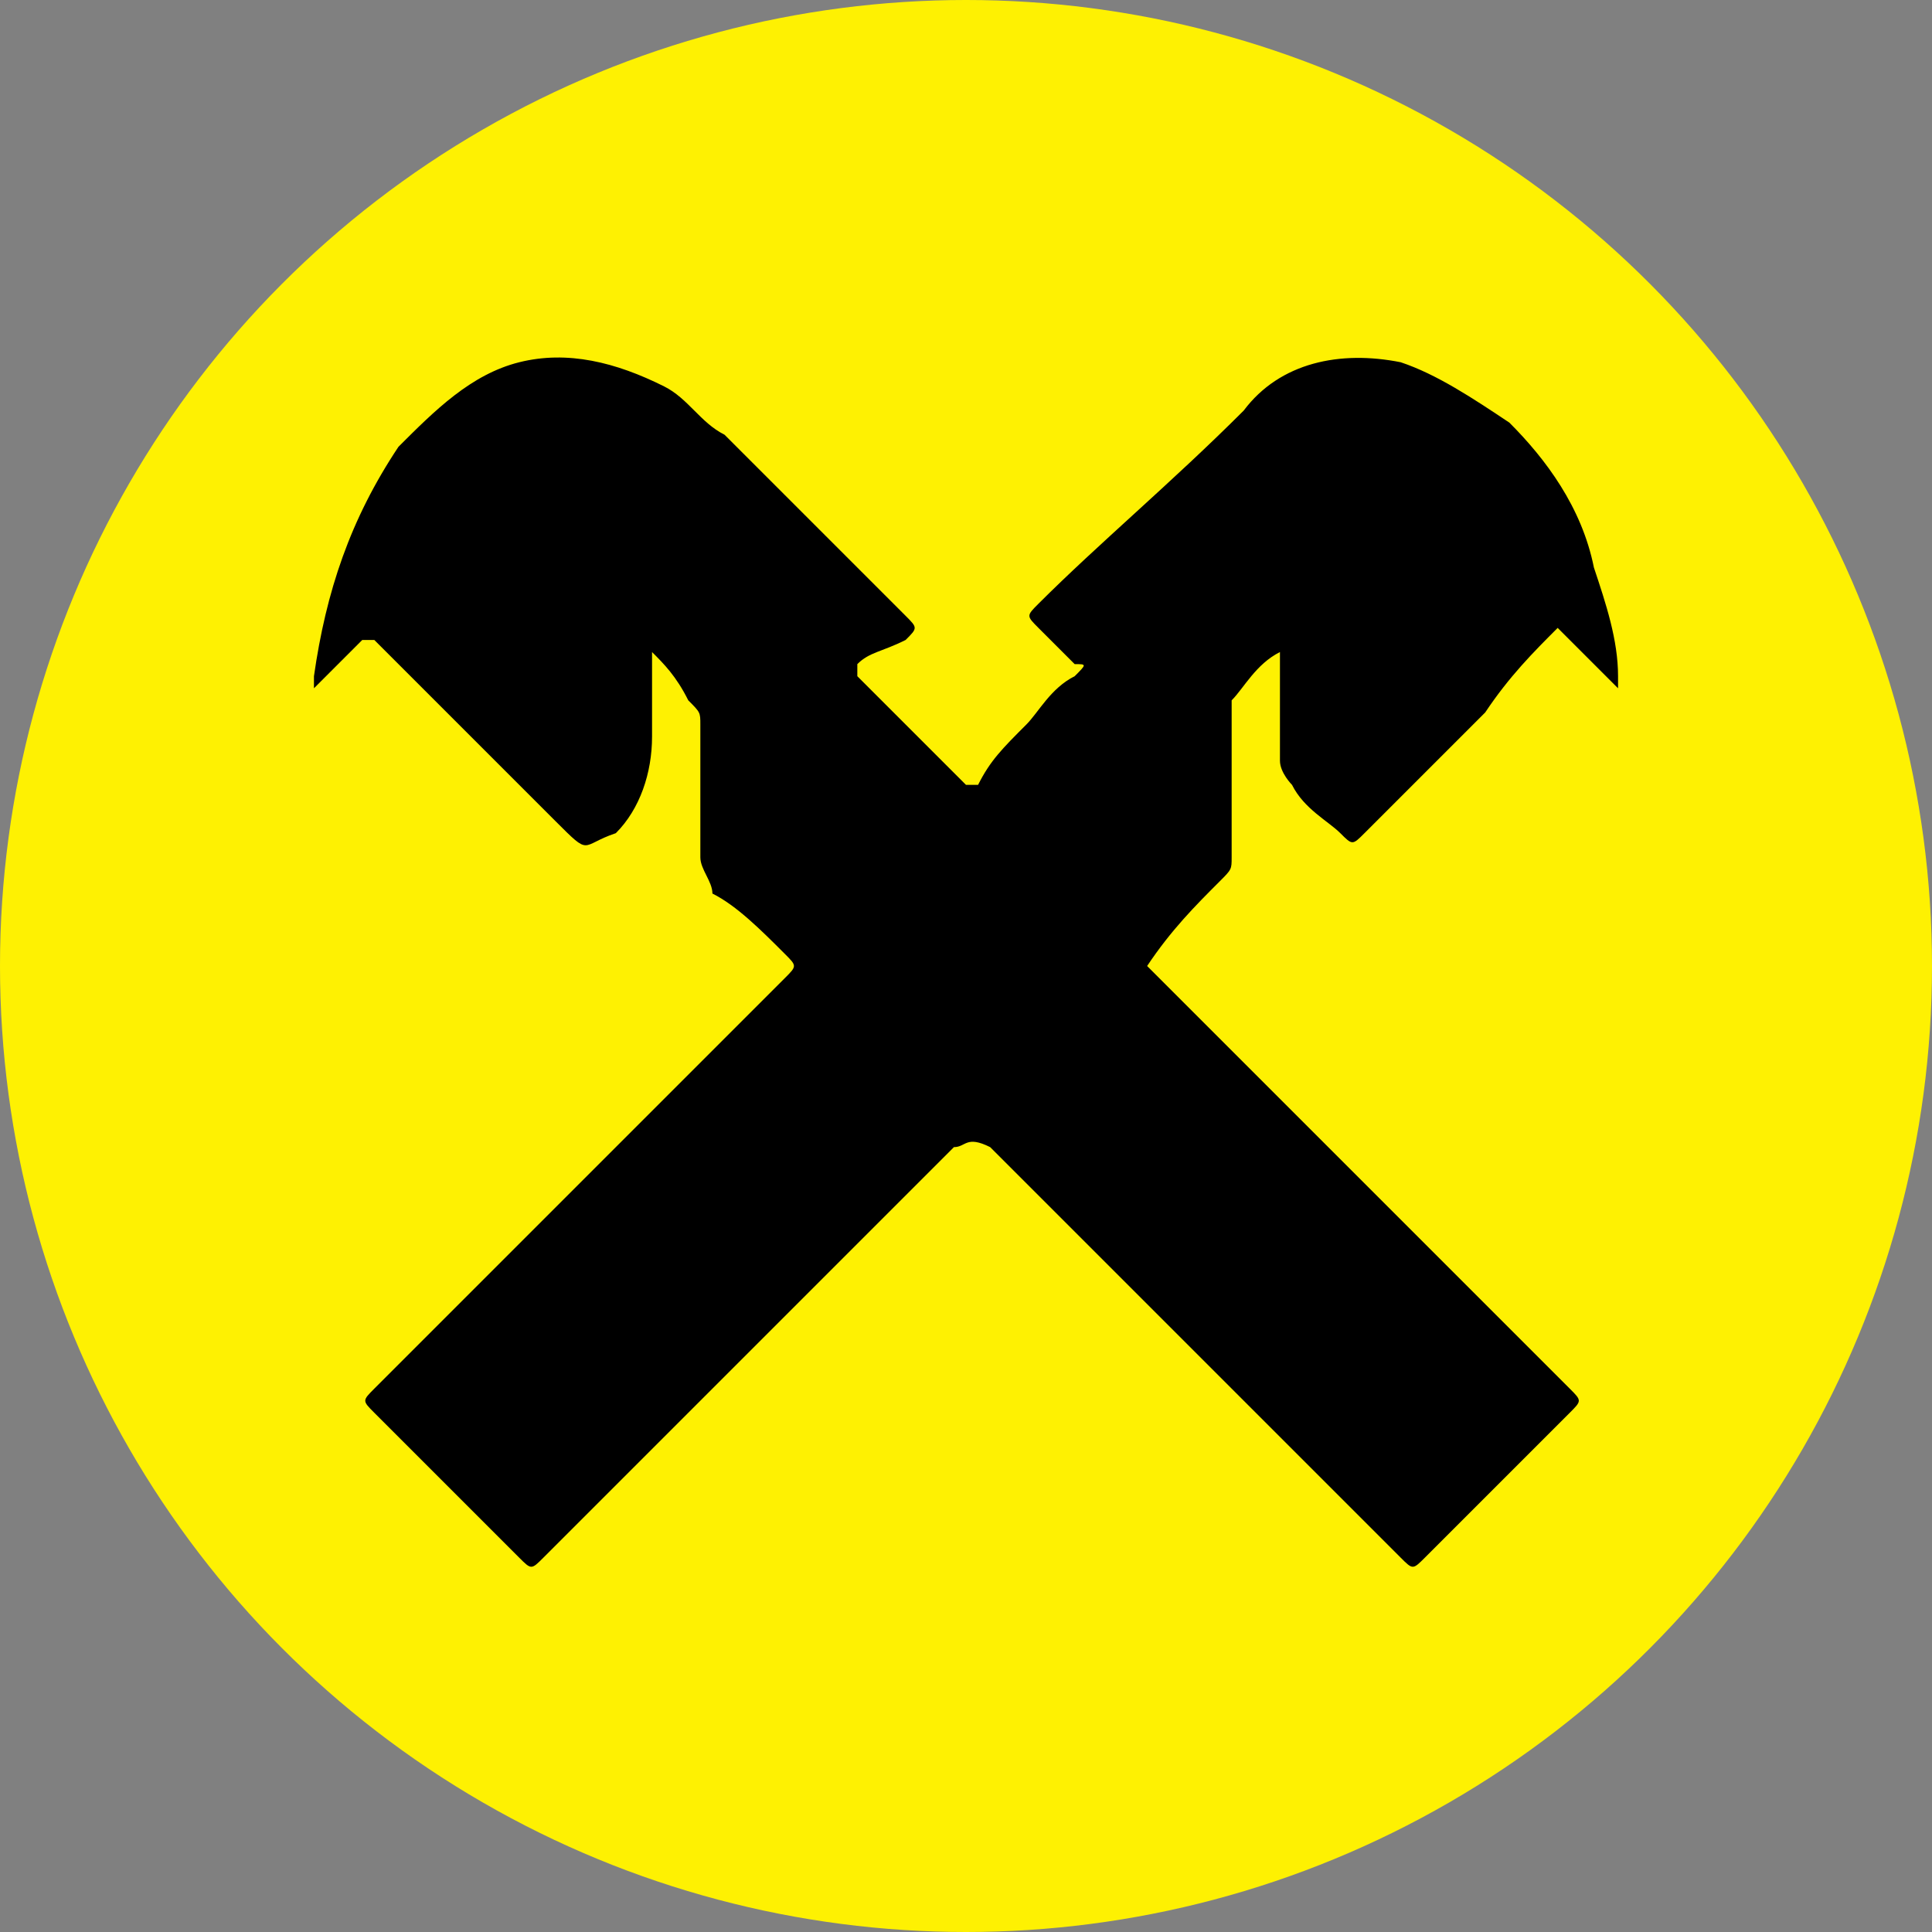 <svg version="1.1" id="Слой_1" xmlns="http://www.w3.org/2000/svg" xmlns:xlink="http://www.w3.org/1999/xlink" x="0px" y="0px"
	 viewBox="0 0 16 16" style="enable-background:new 0 0 16 16;" xml:space="preserve">
<rect x="0" y="0" width="16" height="16" fill="#808080" stroke="none"/>
<style type="text/css">
	.st0{fill:#FEF102;}
	.st1{fill:#FFFFFF;}
</style>
<circle class="st0" cx="8" cy="8" r="8"/>
<path d="M10.6,5.4c-0.2,0.1-0.3,0.3-0.4,0.4c0,0,0,0.1,0,0.1c0,0.4,0,0.8,0,1.2c0,0.1,0,0.1-0.1,0.2C9.9,7.5,9.7,7.7,9.5,8
	c0,0,0.1,0.1,0.1,0.1c1.1,1.1,2.3,2.3,3.4,3.4c0.1,0.1,0.1,0.1,0,0.2c-0.4,0.4-0.8,0.8-1.2,1.2c-0.1,0.1-0.1,0.1-0.2,0
	c-0.6-0.6-1.1-1.1-1.7-1.7c-0.6-0.6-1.2-1.2-1.7-1.7C8,9.4,8,9.5,7.9,9.5c-1.1,1.1-2.3,2.3-3.4,3.4c-0.1,0.1-0.1,0.1-0.2,0
	c-0.4-0.4-0.8-0.8-1.2-1.2c-0.1-0.1-0.1-0.1,0-0.2c1.1-1.1,2.3-2.3,3.4-3.4c0.1-0.1,0.1-0.1,0-0.2C6.3,7.7,6.1,7.5,5.9,7.4
	C5.9,7.3,5.8,7.2,5.8,7.1c0-0.4,0-0.8,0-1.1c0-0.1,0-0.1-0.1-0.2C5.6,5.6,5.5,5.5,5.4,5.4c0,0.2,0,0.5,0,0.7c0,0.3-0.1,0.6-0.3,0.8
	C4.8,7,4.9,7.1,4.6,6.8C4.2,6.4,3.8,6,3.4,5.6C3.3,5.5,3.2,5.4,3.1,5.3C3.1,5.3,3.1,5.3,3,5.3C2.9,5.4,2.8,5.5,2.7,5.6
	c0,0,0,0-0.1,0.1c0-0.1,0-0.1,0-0.1c0.1-0.7,0.3-1.3,0.7-1.9c0.3-0.3,0.6-0.6,1-0.7c0.4-0.1,0.8,0,1.2,0.2C5.7,3.3,5.8,3.5,6,3.6
	c0.5,0.5,1,1,1.5,1.5c0.1,0.1,0.1,0.1,0,0.2C7.3,5.4,7.2,5.4,7.1,5.5c0,0,0,0.1,0,0.1C7.4,5.9,7.7,6.2,8,6.5c0,0,0,0,0.1,0
	C8.2,6.3,8.3,6.2,8.5,6c0.1-0.1,0.2-0.3,0.4-0.4c0.1-0.1,0.1-0.1,0-0.1C8.8,5.4,8.7,5.3,8.6,5.2c-0.1-0.1-0.1-0.1,0-0.2
	C9.1,4.5,9.7,4,10.3,3.4C10.6,3,11.1,2.9,11.6,3c0.3,0.1,0.6,0.3,0.9,0.5c0.3,0.3,0.6,0.7,0.7,1.2c0.1,0.3,0.2,0.6,0.2,0.9
	c0,0,0,0,0,0.1c-0.2-0.2-0.3-0.3-0.5-0.5c-0.2,0.2-0.4,0.4-0.6,0.7c-0.3,0.3-0.7,0.7-1,1c-0.1,0.1-0.1,0.1-0.2,0
	c-0.1-0.1-0.3-0.2-0.4-0.4c0,0-0.1-0.1-0.1-0.2c0-0.3,0-0.6,0-0.8C10.6,5.5,10.6,5.5,10.6,5.4z"/>
</svg>
